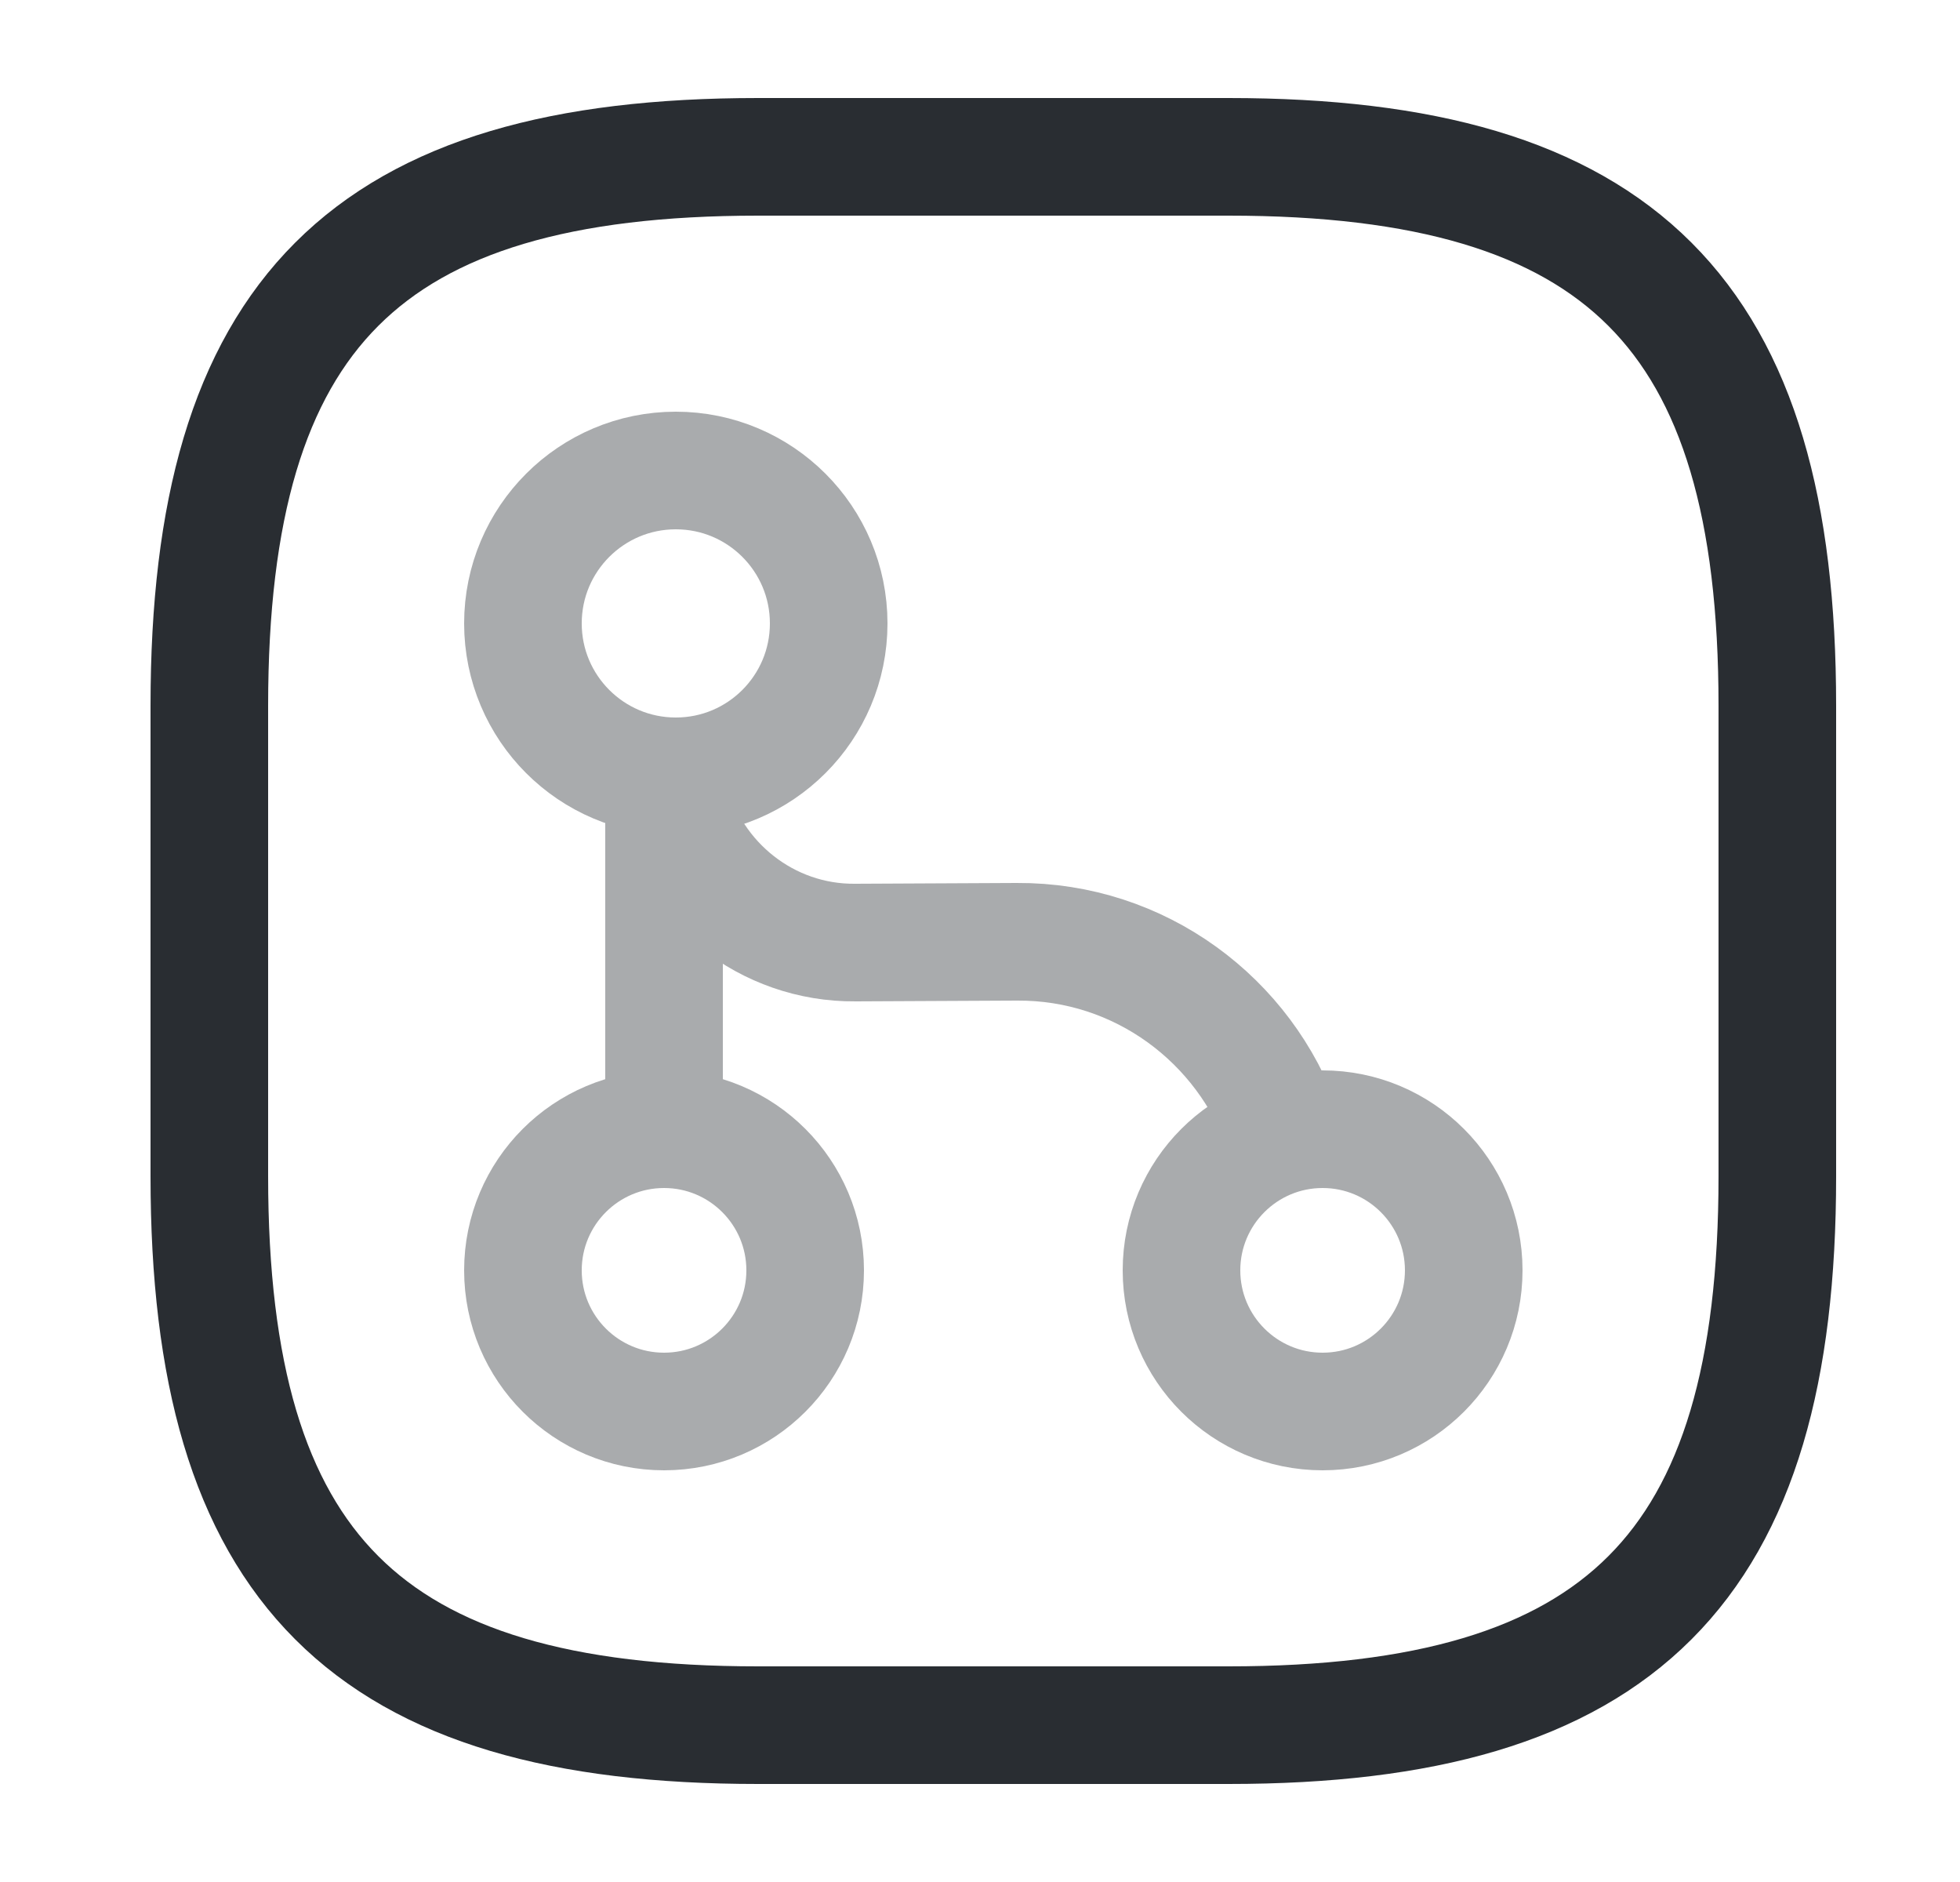 <svg width="25" height="24" viewBox="0 0 25 24" fill="none" xmlns="http://www.w3.org/2000/svg">
<g opacity="0.4">
<path d="M8.47 10.2V14.4" stroke="#292D32" stroke-width="1.5" stroke-linecap="round" stroke-linejoin="round"/>
<path d="M8.62 9.9C9.697 9.9 10.57 9.027 10.57 7.95C10.57 6.873 9.697 6 8.62 6C7.543 6 6.67 6.873 6.67 7.95C6.67 9.027 7.543 9.9 8.62 9.9Z" stroke="#292D32" stroke-width="1.5" stroke-linecap="round" stroke-linejoin="round"/>
<path d="M8.47 18C9.464 18 10.27 17.194 10.27 16.2C10.27 15.206 9.464 14.4 8.47 14.4C7.476 14.4 6.67 15.206 6.67 16.2C6.67 17.194 7.476 18 8.47 18Z" stroke="#292D32" stroke-width="1.5" stroke-linecap="round" stroke-linejoin="round"/>
<path d="M16.87 18C17.864 18 18.67 17.194 18.67 16.2C18.67 15.206 17.864 14.4 16.87 14.4C15.876 14.4 15.07 15.206 15.07 16.2C15.07 17.194 15.876 18 16.87 18Z" stroke="#292D32" stroke-width="1.5" stroke-linecap="round" stroke-linejoin="round"/>
<path d="M8.55 10.2C8.82 11.25 9.78 12.03 10.91 12.02L12.97 12.01C14.54 12 15.88 13.01 16.37 14.42" stroke="#292D32" stroke-width="1.5" stroke-linecap="round" stroke-linejoin="round"/>
</g>
<path d="M9.67 22H15.67C20.67 22 22.67 20 22.67 15V9C22.67 4 20.67 2 15.67 2H9.67C4.67 2 2.67 4 2.67 9V15C2.67 20 4.67 22 9.67 22Z" stroke="#292D32" stroke-width="1.5" stroke-linecap="round" stroke-linejoin="round"/>
</svg>
